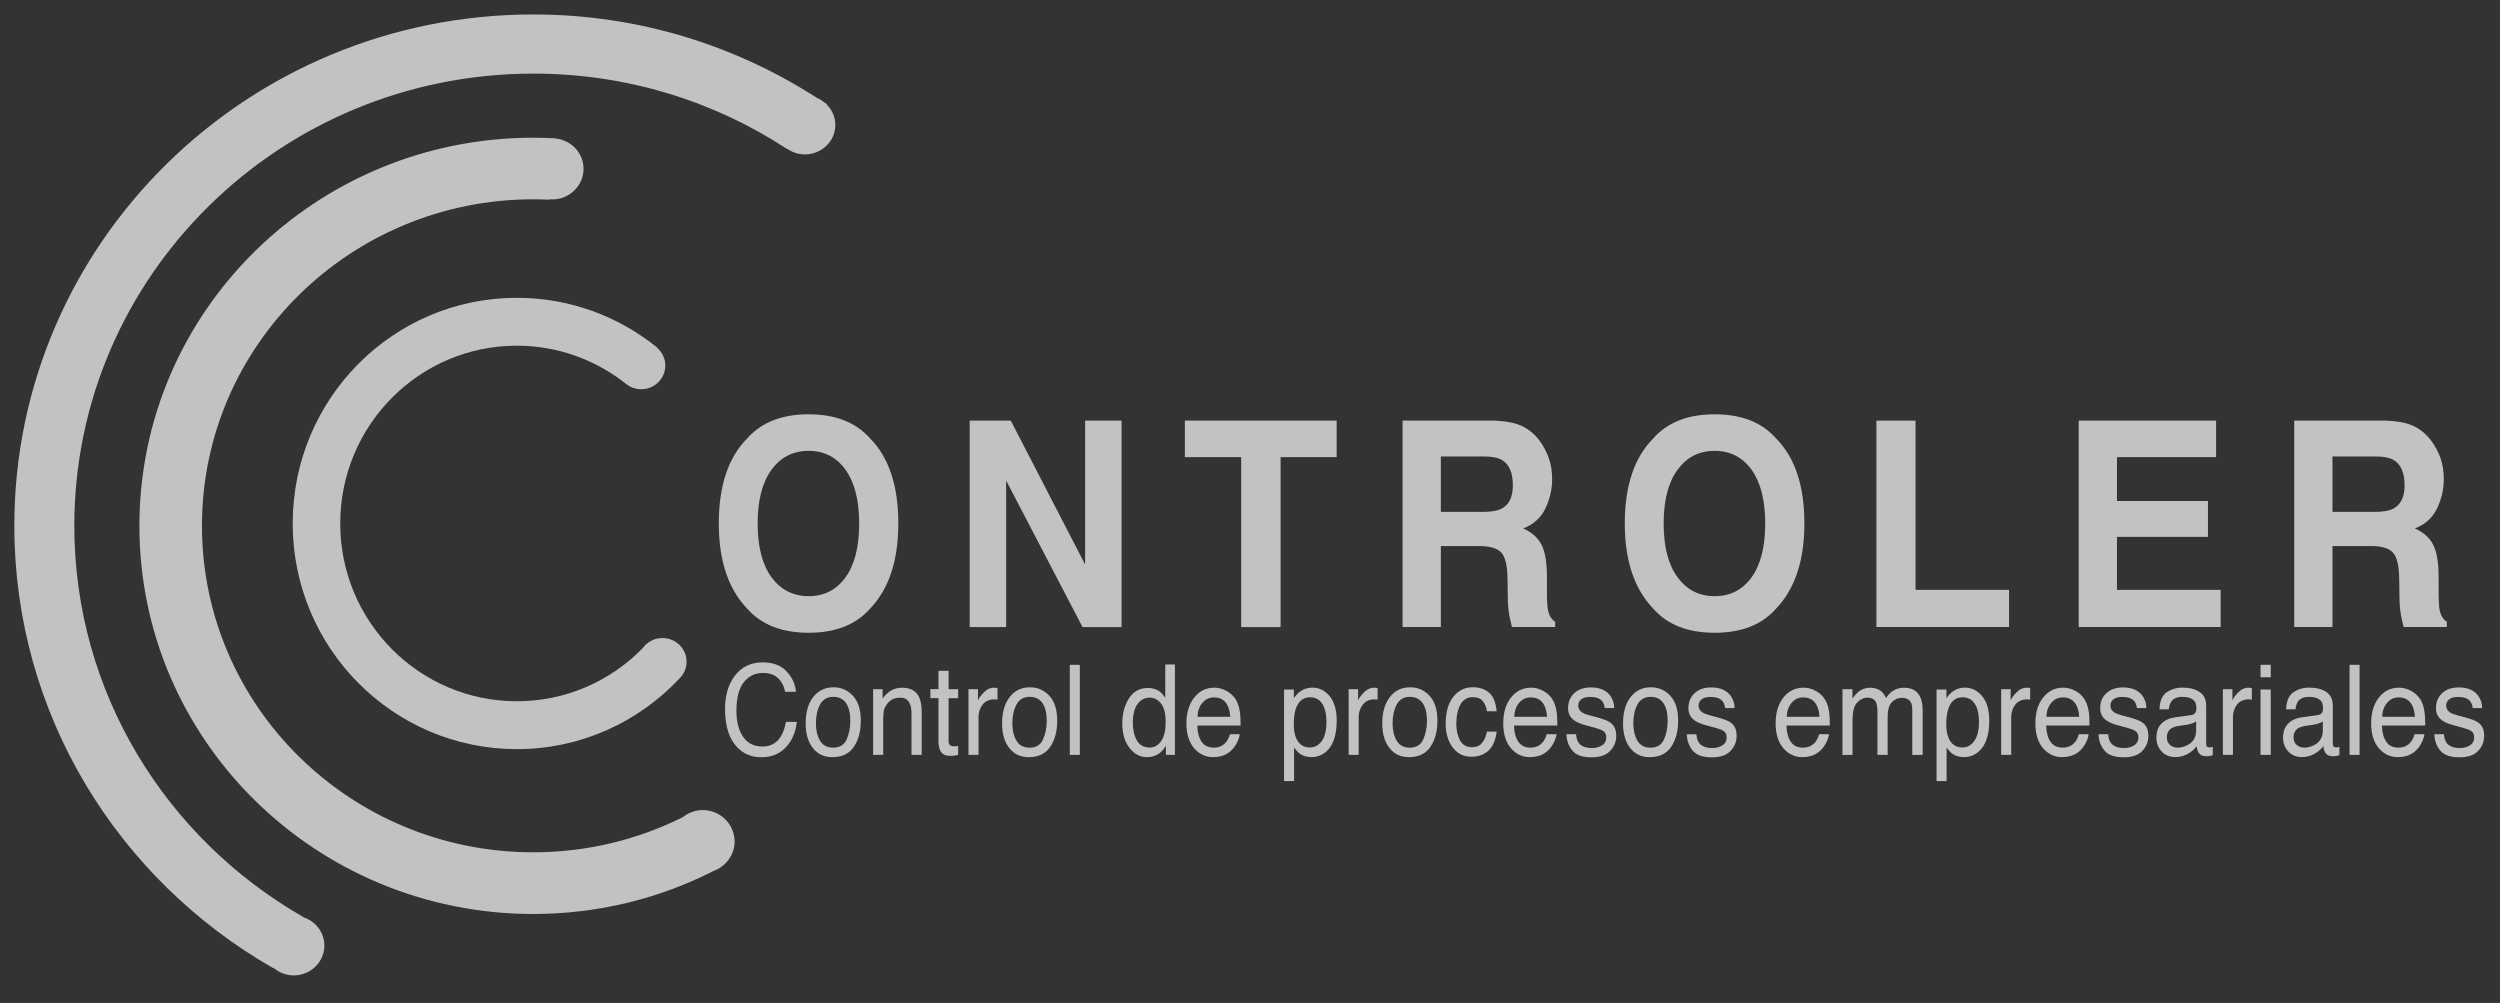 <?xml version="1.0" encoding="utf-8"?>
<!-- Generator: Adobe Illustrator 16.0.0, SVG Export Plug-In . SVG Version: 6.00 Build 0)  -->
<!DOCTYPE svg PUBLIC "-//W3C//DTD SVG 1.1//EN" "http://www.w3.org/Graphics/SVG/1.1/DTD/svg11.dtd">
<svg version="1.1" id="Capa_1" xmlns="http://www.w3.org/2000/svg" xmlns:xlink="http://www.w3.org/1999/xlink" x="0px" y="0px"
	 width="113.637px" height="45.588px" viewBox="0 0 113.637 45.588" enable-background="new 0 0 113.637 45.588"
	 xml:space="preserve">
<rect x="0" y="0" width="113.637" height="45.588" fill="#333333" stroke="none"/>
<g opacity="0.7">
	<path fill="#FFFFFF" d="M31.208,30.08c0-0.598-0.489-1.078-1.098-1.078c-0.373,0-0.699,0.182-0.899,0.463
		c-1.456,1.488-3.479,2.41-5.718,2.41c-4.434,0-8.028-3.617-8.028-8.08c0-4.464,3.595-8.082,8.028-8.082
		c1.875,0,3.598,0.651,4.964,1.737c0.188,0.147,0.425,0.243,0.687,0.243c0.605,0,1.098-0.483,1.098-1.078
		c0-0.319-0.144-0.603-0.365-0.799l0.006-0.01c-1.748-1.417-3.968-2.269-6.389-2.269c-5.631,0-10.189,4.592-10.189,10.257
		c0,5.663,4.559,10.257,10.189,10.257c2.898,0,5.506-1.223,7.363-3.178l-0.005-0.003C31.069,30.675,31.208,30.395,31.208,30.08z"/>
	<path fill="#FFFFFF" d="M39.548,27.668c-0.646,0.73-1.574,1.094-2.792,1.094s-2.147-0.363-2.79-1.094
		c-0.863-0.896-1.293-2.188-1.293-3.872c0-1.717,0.43-3.006,1.293-3.869c0.643-0.73,1.572-1.095,2.79-1.095s2.146,0.365,2.792,1.095
		c0.858,0.863,1.285,2.152,1.285,3.869C40.833,25.48,40.406,26.772,39.548,27.668z M38.435,26.24
		c0.412-0.572,0.619-1.387,0.619-2.444c0-1.051-0.207-1.865-0.619-2.44c-0.412-0.576-0.973-0.863-1.679-0.863
		c-0.705,0-1.267,0.287-1.687,0.859c-0.42,0.574-0.63,1.388-0.63,2.443c0,1.058,0.21,1.872,0.63,2.444s0.981,0.859,1.687,0.859
		C37.462,27.1,38.022,26.813,38.435,26.24z"/>
	<path fill="#FFFFFF" d="M44.078,19.118h1.866l3.38,6.542v-6.542h1.657v9.384h-1.775l-3.471-6.657v6.657h-1.657V19.118z"/>
	<path fill="#FFFFFF" d="M60.757,19.118v1.662h-2.548v7.722h-1.791V20.78h-2.56v-1.662H60.757z"/>
	<path fill="#FFFFFF" d="M69.171,19.361c0.312,0.15,0.578,0.367,0.797,0.653c0.179,0.24,0.322,0.504,0.426,0.791
		c0.107,0.288,0.158,0.617,0.158,0.986c0,0.446-0.102,0.885-0.304,1.316c-0.206,0.43-0.544,0.734-1.013,0.913
		c0.393,0.173,0.672,0.421,0.835,0.741c0.164,0.32,0.245,0.809,0.245,1.467v0.63c0,0.428,0.016,0.72,0.049,0.872
		c0.045,0.241,0.155,0.419,0.326,0.535v0.236h-1.964c-0.053-0.209-0.093-0.377-0.117-0.504c-0.044-0.264-0.069-0.532-0.073-0.809
		l-0.012-0.871c-0.006-0.599-0.1-0.998-0.281-1.197s-0.518-0.3-1.015-0.3h-1.735v3.681h-1.74v-9.384h4.074
		C68.409,19.132,68.856,19.212,69.171,19.361z M65.493,20.749v2.519h1.914c0.381,0,0.664-0.051,0.855-0.151
		c0.337-0.179,0.504-0.53,0.504-1.057c0-0.568-0.162-0.95-0.488-1.146c-0.182-0.111-0.457-0.165-0.824-0.165H65.493z"/>
	<path fill="#FFFFFF" d="M80.728,27.668c-0.641,0.73-1.571,1.094-2.787,1.094c-1.219,0-2.148-0.363-2.791-1.094
		c-0.861-0.896-1.296-2.188-1.296-3.872c0-1.717,0.435-3.006,1.296-3.869c0.643-0.73,1.572-1.095,2.791-1.095
		c1.216,0,2.146,0.365,2.787,1.095c0.861,0.863,1.29,2.152,1.29,3.869C82.018,25.48,81.589,26.772,80.728,27.668z M79.62,26.24
		c0.41-0.572,0.618-1.387,0.618-2.444c0-1.051-0.208-1.865-0.618-2.44c-0.416-0.576-0.976-0.863-1.68-0.863
		c-0.706,0-1.27,0.287-1.688,0.859c-0.42,0.574-0.631,1.388-0.631,2.443c0,1.058,0.211,1.872,0.631,2.444
		c0.418,0.572,0.981,0.859,1.688,0.859C78.645,27.1,79.204,26.813,79.62,26.24z"/>
	<path fill="#FFFFFF" d="M85.292,19.118h1.779v7.694h4.25v1.689h-6.029V19.118z"/>
	<path fill="#FFFFFF" d="M100.732,20.78h-4.505v1.993h4.136v1.629h-4.136v2.41h4.712v1.689h-6.452v-9.384h6.245V20.78z"/>
	<path fill="#FFFFFF" d="M109.7,19.361c0.314,0.15,0.579,0.367,0.797,0.653c0.18,0.24,0.324,0.504,0.43,0.791
		c0.103,0.288,0.155,0.617,0.155,0.986c0,0.446-0.102,0.885-0.304,1.316c-0.205,0.43-0.544,0.734-1.012,0.913
		c0.393,0.173,0.67,0.421,0.834,0.741s0.246,0.809,0.246,1.467v0.63c0,0.428,0.016,0.72,0.047,0.872
		c0.049,0.241,0.157,0.419,0.328,0.535v0.236h-1.963c-0.055-0.209-0.094-0.377-0.116-0.504c-0.046-0.264-0.073-0.532-0.073-0.809
		l-0.014-0.871c-0.006-0.599-0.102-0.998-0.282-1.197c-0.179-0.199-0.519-0.3-1.013-0.3h-1.738v3.681h-1.739v-9.384h4.073
		C108.938,19.132,109.386,19.212,109.7,19.361z M106.022,20.749v2.519h1.916c0.381,0,0.664-0.051,0.854-0.151
		c0.339-0.179,0.507-0.53,0.507-1.057c0-0.568-0.165-0.95-0.49-1.146c-0.184-0.111-0.457-0.165-0.822-0.165H106.022z"/>
	<path fill="#FFFFFF" d="M35.753,30.516c0.257,0.273,0.398,0.582,0.428,0.93h-0.492c-0.053-0.263-0.162-0.47-0.328-0.625
		c-0.163-0.155-0.391-0.232-0.686-0.232c-0.359,0-0.648,0.143-0.869,0.426c-0.223,0.283-0.332,0.719-0.332,1.305
		c0,0.479,0.1,0.867,0.3,1.168c0.2,0.298,0.497,0.445,0.892,0.445c0.365,0,0.642-0.156,0.832-0.469
		c0.102-0.166,0.178-0.384,0.229-0.653h0.492c-0.045,0.432-0.188,0.792-0.434,1.085c-0.291,0.35-0.682,0.525-1.18,0.525
		c-0.426,0-0.784-0.143-1.076-0.432c-0.381-0.38-0.573-0.969-0.573-1.765c0-0.605,0.144-1.101,0.432-1.488
		c0.31-0.421,0.738-0.629,1.282-0.629C35.136,30.106,35.495,30.243,35.753,30.516z"/>
	<path fill="#FFFFFF" d="M38.767,31.623c0.239,0.258,0.361,0.634,0.361,1.133c0,0.482-0.105,0.877-0.316,1.189
		c-0.211,0.315-0.539,0.472-0.982,0.472c-0.37,0-0.666-0.14-0.881-0.416c-0.22-0.278-0.328-0.649-0.328-1.117
		c0-0.501,0.114-0.901,0.342-1.198c0.232-0.297,0.539-0.445,0.926-0.445C38.236,31.24,38.529,31.369,38.767,31.623z M38.485,33.608
		c0.112-0.251,0.166-0.53,0.166-0.839c0-0.279-0.04-0.505-0.121-0.68c-0.125-0.274-0.346-0.414-0.654-0.414
		c-0.275,0-0.476,0.119-0.602,0.353c-0.125,0.234-0.186,0.516-0.186,0.847c0,0.318,0.061,0.582,0.186,0.793
		c0.126,0.211,0.326,0.317,0.596,0.317C38.17,33.985,38.374,33.859,38.485,33.608z"/>
	<path fill="#FFFFFF" d="M39.686,31.326h0.433v0.424c0.131-0.176,0.265-0.298,0.41-0.376c0.143-0.077,0.303-0.114,0.477-0.114
		c0.385,0,0.645,0.148,0.779,0.443c0.072,0.161,0.112,0.393,0.112,0.693v1.916h-0.466V32.43c0-0.182-0.021-0.327-0.072-0.439
		c-0.08-0.188-0.226-0.279-0.441-0.279c-0.105,0-0.195,0.012-0.264,0.036c-0.125,0.043-0.235,0.124-0.328,0.246
		c-0.076,0.099-0.127,0.199-0.15,0.305c-0.02,0.105-0.031,0.255-0.031,0.45v1.564h-0.458V31.326z"/>
	<path fill="#FFFFFF" d="M42.659,30.492h0.459v0.834h0.434v0.41h-0.434v1.947c0,0.107,0.033,0.175,0.098,0.211
		c0.033,0.021,0.094,0.029,0.179,0.029c0.019,0,0.044,0,0.068-0.003c0.026,0,0.054-0.003,0.089-0.009v0.4
		c-0.051,0.018-0.106,0.027-0.163,0.035c-0.058,0.009-0.116,0.011-0.183,0.011c-0.215,0-0.355-0.058-0.432-0.179
		c-0.077-0.121-0.115-0.275-0.115-0.468v-1.976h-0.367v-0.41h0.367V30.492z"/>
	<path fill="#FFFFFF" d="M44.021,31.326h0.432v0.516c0.035-0.1,0.122-0.222,0.26-0.365c0.14-0.145,0.299-0.217,0.479-0.217
		c0.01,0,0.023,0,0.044,0.002c0.021,0.004,0.056,0.006,0.104,0.012v0.529c-0.028-0.005-0.053-0.008-0.074-0.011
		c-0.025-0.002-0.05-0.002-0.076-0.002c-0.228,0-0.404,0.081-0.529,0.241c-0.121,0.164-0.182,0.352-0.182,0.563v1.718h-0.457V31.326
		z"/>
	<path fill="#FFFFFF" d="M47.694,31.623c0.241,0.258,0.361,0.634,0.361,1.133c0,0.482-0.104,0.877-0.316,1.189
		c-0.213,0.315-0.538,0.472-0.982,0.472c-0.37,0-0.666-0.14-0.883-0.416c-0.218-0.278-0.325-0.649-0.325-1.117
		c0-0.501,0.114-0.901,0.345-1.198c0.229-0.297,0.537-0.445,0.923-0.445C47.162,31.24,47.456,31.369,47.694,31.623z M47.411,33.608
		c0.113-0.251,0.168-0.53,0.168-0.839c0-0.279-0.039-0.505-0.119-0.68c-0.127-0.274-0.345-0.414-0.658-0.414
		c-0.273,0-0.475,0.119-0.598,0.353c-0.127,0.234-0.189,0.516-0.189,0.847c0,0.318,0.063,0.582,0.189,0.793
		c0.123,0.211,0.322,0.317,0.595,0.317C47.098,33.985,47.304,33.859,47.411,33.608z"/>
	<path fill="#FFFFFF" d="M48.627,30.219h0.456v4.094h-0.456V30.219z"/>
	<path fill="#FFFFFF" d="M52.694,31.418c0.079,0.057,0.17,0.154,0.273,0.293v-1.508h0.438v4.109h-0.409v-0.416
		c-0.106,0.184-0.232,0.316-0.376,0.398c-0.145,0.082-0.312,0.122-0.496,0.122c-0.303,0-0.562-0.14-0.783-0.419
		c-0.217-0.278-0.328-0.651-0.328-1.115c0-0.436,0.1-0.813,0.299-1.133c0.202-0.316,0.49-0.477,0.861-0.477
		C52.38,31.273,52.552,31.321,52.694,31.418z M51.677,33.657c0.121,0.214,0.318,0.322,0.588,0.322c0.211,0,0.383-0.101,0.52-0.3
		c0.135-0.2,0.2-0.486,0.2-0.859c0-0.377-0.067-0.657-0.207-0.838c-0.142-0.18-0.312-0.271-0.516-0.271
		c-0.23,0-0.413,0.096-0.556,0.291c-0.142,0.191-0.214,0.477-0.214,0.852C51.492,33.173,51.553,33.441,51.677,33.657z"/>
	<path fill="#FFFFFF" d="M55.759,31.41c0.18,0.098,0.316,0.229,0.412,0.385c0.09,0.15,0.15,0.327,0.181,0.527
		c0.024,0.137,0.04,0.357,0.04,0.656h-1.969c0.006,0.305,0.071,0.549,0.192,0.731c0.12,0.185,0.306,0.275,0.56,0.275
		c0.234,0,0.423-0.087,0.563-0.259c0.079-0.102,0.134-0.221,0.167-0.351h0.448c-0.013,0.11-0.052,0.232-0.118,0.366
		c-0.066,0.135-0.142,0.244-0.223,0.328c-0.137,0.149-0.309,0.251-0.51,0.304c-0.109,0.028-0.231,0.043-0.369,0.043
		c-0.336,0-0.62-0.135-0.854-0.405c-0.232-0.27-0.35-0.648-0.35-1.135c0-0.48,0.119-0.869,0.354-1.168s0.541-0.449,0.92-0.449
		C55.396,31.26,55.581,31.309,55.759,31.41z M55.923,32.582c-0.018-0.219-0.061-0.395-0.129-0.522
		c-0.122-0.242-0.33-0.36-0.617-0.36c-0.207,0-0.383,0.081-0.523,0.248c-0.141,0.166-0.215,0.377-0.223,0.635H55.923z"/>
	<path fill="#FFFFFF" d="M58.368,31.341h0.445v0.396c0.094-0.137,0.19-0.24,0.299-0.314c0.156-0.111,0.336-0.167,0.543-0.167
		c0.309,0,0.57,0.13,0.784,0.388c0.214,0.26,0.321,0.631,0.321,1.111c0,0.65-0.154,1.115-0.463,1.395
		c-0.197,0.175-0.426,0.264-0.686,0.264c-0.203,0-0.377-0.049-0.517-0.146c-0.082-0.058-0.171-0.152-0.272-0.287v1.522h-0.455
		V31.341z M60.082,33.68c0.14-0.193,0.212-0.488,0.212-0.879c0-0.237-0.031-0.441-0.094-0.613c-0.118-0.327-0.336-0.493-0.65-0.493
		s-0.531,0.175-0.65,0.521c-0.061,0.187-0.092,0.423-0.092,0.709c0,0.23,0.031,0.426,0.092,0.588c0.12,0.311,0.336,0.463,0.65,0.463
		C59.765,33.975,59.938,33.877,60.082,33.68z"/>
	<path fill="#FFFFFF" d="M61.302,31.326h0.43v0.516c0.037-0.1,0.125-0.222,0.261-0.365c0.14-0.145,0.298-0.217,0.479-0.217
		c0.008,0,0.023,0,0.043,0.002c0.02,0.004,0.057,0.006,0.104,0.012v0.529c-0.027-0.005-0.051-0.008-0.074-0.011
		c-0.021-0.002-0.047-0.002-0.074-0.002c-0.229,0-0.404,0.081-0.528,0.241c-0.122,0.164-0.185,0.352-0.185,0.563v1.718h-0.455
		V31.326z"/>
	<path fill="#FFFFFF" d="M64.978,31.623c0.238,0.258,0.359,0.634,0.359,1.133c0,0.482-0.105,0.877-0.317,1.189
		c-0.21,0.315-0.538,0.472-0.979,0.472c-0.373,0-0.666-0.14-0.885-0.416c-0.217-0.278-0.326-0.649-0.326-1.117
		c0-0.501,0.115-0.901,0.344-1.198c0.23-0.297,0.539-0.445,0.928-0.445C64.446,31.24,64.737,31.369,64.978,31.623z M64.694,33.608
		c0.111-0.251,0.168-0.53,0.168-0.839c0-0.279-0.041-0.505-0.121-0.68c-0.128-0.274-0.346-0.414-0.656-0.414
		c-0.274,0-0.475,0.119-0.6,0.353c-0.123,0.234-0.186,0.516-0.186,0.847c0,0.318,0.063,0.582,0.186,0.793
		c0.125,0.211,0.322,0.317,0.596,0.317C64.38,33.985,64.583,33.859,64.694,33.608z"/>
	<path fill="#FFFFFF" d="M67.687,31.486c0.19,0.164,0.306,0.444,0.344,0.844h-0.444c-0.024-0.184-0.087-0.337-0.185-0.458
		c-0.096-0.122-0.248-0.183-0.461-0.183c-0.291,0-0.497,0.156-0.621,0.469c-0.082,0.201-0.123,0.451-0.123,0.747
		c0,0.298,0.059,0.55,0.171,0.754c0.115,0.204,0.296,0.306,0.542,0.306c0.189,0,0.341-0.061,0.449-0.189
		c0.111-0.126,0.187-0.301,0.228-0.52h0.444c-0.05,0.394-0.177,0.685-0.379,0.868c-0.203,0.183-0.461,0.273-0.776,0.273
		c-0.355,0-0.636-0.142-0.847-0.427c-0.213-0.285-0.316-0.643-0.316-1.069c0-0.524,0.113-0.931,0.347-1.226
		c0.229-0.291,0.522-0.436,0.882-0.436C67.246,31.24,67.493,31.321,67.687,31.486z"/>
	<path fill="#FFFFFF" d="M70.158,31.41c0.181,0.098,0.317,0.229,0.41,0.385c0.091,0.15,0.151,0.327,0.183,0.527
		c0.025,0.137,0.039,0.357,0.039,0.656h-1.971c0.008,0.305,0.072,0.549,0.195,0.731c0.119,0.185,0.305,0.275,0.557,0.275
		c0.238,0,0.424-0.087,0.565-0.259c0.078-0.102,0.136-0.221,0.167-0.351h0.451c-0.014,0.11-0.055,0.232-0.119,0.366
		c-0.068,0.135-0.144,0.244-0.225,0.328c-0.139,0.149-0.307,0.251-0.508,0.304c-0.109,0.028-0.232,0.043-0.371,0.043
		c-0.334,0-0.619-0.135-0.852-0.405c-0.234-0.27-0.35-0.648-0.35-1.135c0-0.48,0.117-0.869,0.353-1.168s0.54-0.449,0.921-0.449
		C69.794,31.26,69.979,31.309,70.158,31.41z M70.321,32.582c-0.018-0.219-0.061-0.395-0.127-0.522
		c-0.123-0.242-0.331-0.36-0.619-0.36c-0.207,0-0.383,0.081-0.523,0.248c-0.141,0.166-0.213,0.377-0.225,0.635H70.321z"/>
	<path fill="#FFFFFF" d="M71.639,33.376c0.014,0.166,0.054,0.296,0.114,0.384c0.119,0.161,0.321,0.242,0.61,0.242
		c0.171,0,0.324-0.039,0.456-0.121c0.129-0.08,0.193-0.204,0.193-0.375c0-0.128-0.051-0.225-0.155-0.291
		c-0.067-0.043-0.198-0.09-0.395-0.144l-0.369-0.1c-0.233-0.063-0.408-0.134-0.52-0.214c-0.198-0.135-0.297-0.32-0.297-0.563
		c0-0.281,0.093-0.51,0.28-0.684c0.188-0.176,0.439-0.263,0.755-0.263c0.413,0,0.712,0.133,0.895,0.394
		c0.114,0.17,0.169,0.349,0.167,0.543h-0.432c-0.008-0.113-0.043-0.215-0.11-0.309c-0.106-0.132-0.292-0.196-0.558-0.196
		c-0.175,0-0.309,0.036-0.398,0.109c-0.094,0.071-0.138,0.166-0.138,0.286c0,0.128,0.06,0.232,0.181,0.311
		c0.068,0.045,0.17,0.088,0.303,0.122l0.305,0.081c0.336,0.086,0.559,0.171,0.671,0.254c0.179,0.128,0.269,0.328,0.269,0.605
		c0,0.265-0.094,0.493-0.28,0.688c-0.185,0.193-0.468,0.288-0.844,0.288c-0.41,0-0.699-0.101-0.868-0.301
		c-0.17-0.203-0.262-0.452-0.273-0.748H71.639z"/>
	<path fill="#FFFFFF" d="M75.921,31.623c0.24,0.258,0.359,0.634,0.359,1.133c0,0.482-0.106,0.877-0.316,1.189
		c-0.213,0.315-0.538,0.472-0.983,0.472c-0.369,0-0.664-0.14-0.88-0.416c-0.218-0.278-0.326-0.649-0.326-1.117
		c0-0.501,0.114-0.901,0.342-1.198c0.23-0.297,0.538-0.445,0.926-0.445C75.389,31.24,75.685,31.369,75.921,31.623z M75.638,33.608
		c0.112-0.251,0.165-0.53,0.165-0.839c0-0.279-0.037-0.505-0.118-0.68c-0.127-0.274-0.346-0.414-0.654-0.414
		c-0.275,0-0.478,0.119-0.602,0.353c-0.125,0.234-0.187,0.516-0.187,0.847c0,0.318,0.062,0.582,0.187,0.793
		c0.124,0.211,0.322,0.317,0.594,0.317C75.324,33.985,75.526,33.859,75.638,33.608z"/>
	<path fill="#FFFFFF" d="M77.108,33.376c0.016,0.166,0.056,0.296,0.117,0.384c0.119,0.161,0.32,0.242,0.607,0.242
		c0.174,0,0.324-0.039,0.458-0.121c0.132-0.08,0.194-0.204,0.194-0.375c0-0.128-0.052-0.225-0.157-0.291
		c-0.066-0.043-0.198-0.09-0.394-0.144l-0.369-0.1c-0.236-0.063-0.407-0.134-0.52-0.214c-0.198-0.135-0.297-0.32-0.297-0.563
		c0-0.281,0.093-0.51,0.279-0.684c0.188-0.176,0.441-0.263,0.756-0.263c0.412,0,0.711,0.133,0.895,0.394
		c0.115,0.17,0.17,0.349,0.168,0.543h-0.433c-0.007-0.113-0.043-0.215-0.111-0.309c-0.106-0.132-0.291-0.196-0.556-0.196
		c-0.176,0-0.309,0.036-0.4,0.109c-0.092,0.071-0.137,0.166-0.137,0.286c0,0.128,0.061,0.232,0.18,0.311
		c0.07,0.045,0.171,0.088,0.303,0.122L78,32.59c0.334,0.086,0.556,0.171,0.669,0.254c0.18,0.128,0.268,0.328,0.268,0.605
		c0,0.265-0.094,0.493-0.279,0.688c-0.184,0.193-0.467,0.288-0.846,0.288c-0.408,0-0.697-0.101-0.866-0.301
		c-0.17-0.203-0.261-0.452-0.274-0.748H77.108z"/>
	<path fill="#FFFFFF" d="M82.542,31.41c0.181,0.098,0.315,0.229,0.412,0.385c0.09,0.15,0.15,0.327,0.181,0.527
		c0.026,0.137,0.04,0.357,0.04,0.656h-1.971c0.008,0.305,0.07,0.549,0.192,0.731c0.12,0.185,0.308,0.275,0.56,0.275
		c0.236,0,0.424-0.087,0.564-0.259c0.08-0.102,0.135-0.221,0.168-0.351h0.449c-0.013,0.11-0.053,0.232-0.119,0.366
		c-0.066,0.135-0.142,0.244-0.225,0.328c-0.135,0.149-0.305,0.251-0.508,0.304c-0.109,0.028-0.232,0.043-0.369,0.043
		c-0.336,0-0.619-0.135-0.854-0.405c-0.232-0.27-0.352-0.648-0.352-1.135c0-0.48,0.121-0.869,0.354-1.168
		c0.238-0.299,0.543-0.449,0.921-0.449C82.177,31.26,82.363,31.309,82.542,31.41z M82.706,32.582
		c-0.018-0.219-0.063-0.395-0.127-0.522c-0.124-0.242-0.332-0.36-0.621-0.36c-0.207,0-0.381,0.081-0.521,0.248
		c-0.139,0.166-0.215,0.377-0.223,0.635H82.706z"/>
	<path fill="#FFFFFF" d="M83.751,31.326h0.451v0.424c0.106-0.146,0.203-0.252,0.291-0.319c0.15-0.114,0.322-0.171,0.513-0.171
		c0.214,0,0.39,0.059,0.521,0.176c0.074,0.066,0.145,0.164,0.202,0.297c0.101-0.162,0.22-0.28,0.358-0.358
		c0.135-0.075,0.289-0.114,0.46-0.114c0.364,0,0.61,0.145,0.742,0.435c0.071,0.156,0.106,0.365,0.106,0.63v1.988h-0.473v-2.074
		c0-0.199-0.047-0.336-0.135-0.41c-0.092-0.073-0.199-0.111-0.331-0.111c-0.179,0-0.333,0.065-0.46,0.197
		c-0.129,0.133-0.194,0.353-0.194,0.662v1.736h-0.464v-1.949c0-0.2-0.021-0.35-0.064-0.443c-0.07-0.14-0.198-0.209-0.389-0.209
		c-0.172,0-0.328,0.074-0.469,0.221c-0.142,0.146-0.209,0.412-0.209,0.797v1.584h-0.457V31.326z"/>
	<path fill="#FFFFFF" d="M88.027,31.341h0.448v0.396c0.092-0.137,0.189-0.24,0.3-0.314c0.151-0.111,0.334-0.167,0.54-0.167
		c0.309,0,0.568,0.13,0.785,0.388c0.214,0.26,0.322,0.631,0.322,1.111c0,0.65-0.157,1.115-0.465,1.395
		c-0.197,0.175-0.427,0.264-0.686,0.264c-0.205,0-0.379-0.049-0.517-0.146c-0.082-0.058-0.173-0.152-0.272-0.287v1.522h-0.456
		V31.341z M89.739,33.68c0.145-0.193,0.215-0.488,0.215-0.879c0-0.237-0.03-0.441-0.094-0.613c-0.121-0.327-0.337-0.493-0.65-0.493
		c-0.316,0-0.531,0.175-0.648,0.521c-0.064,0.187-0.096,0.423-0.096,0.709c0,0.23,0.031,0.426,0.096,0.588
		c0.117,0.311,0.334,0.463,0.648,0.463C89.422,33.975,89.601,33.877,89.739,33.68z"/>
	<path fill="#FFFFFF" d="M90.961,31.326h0.433v0.516c0.035-0.1,0.121-0.222,0.261-0.365c0.137-0.145,0.296-0.217,0.478-0.217
		c0,0,0.025,0,0.043,0.002c0.021,0.004,0.055,0.006,0.104,0.012v0.529c-0.027-0.005-0.053-0.008-0.074-0.011
		c-0.023-0.002-0.047-0.002-0.074-0.002c-0.23,0-0.406,0.081-0.529,0.241c-0.123,0.164-0.184,0.352-0.184,0.563v1.718h-0.456V31.326
		z"/>
	<path fill="#FFFFFF" d="M94.347,31.41c0.18,0.098,0.315,0.229,0.409,0.385c0.091,0.15,0.151,0.327,0.183,0.527
		c0.027,0.137,0.039,0.357,0.039,0.656h-1.971c0.008,0.305,0.072,0.549,0.194,0.731c0.118,0.185,0.306,0.275,0.56,0.275
		c0.235,0,0.424-0.087,0.564-0.259c0.079-0.102,0.135-0.221,0.168-0.351h0.445c-0.012,0.11-0.049,0.232-0.115,0.366
		c-0.067,0.135-0.142,0.244-0.223,0.328c-0.139,0.149-0.308,0.251-0.512,0.304c-0.107,0.028-0.23,0.043-0.369,0.043
		c-0.334,0-0.617-0.135-0.852-0.405c-0.234-0.27-0.349-0.648-0.349-1.135c0-0.48,0.116-0.869,0.353-1.168
		c0.234-0.299,0.539-0.449,0.92-0.449C93.983,31.26,94.167,31.309,94.347,31.41z M94.511,32.582
		c-0.018-0.219-0.061-0.395-0.129-0.522c-0.125-0.242-0.33-0.36-0.621-0.36c-0.206,0-0.381,0.081-0.52,0.248
		c-0.141,0.166-0.215,0.377-0.223,0.635H94.511z"/>
	<path fill="#FFFFFF" d="M95.827,33.376c0.012,0.166,0.05,0.296,0.115,0.384c0.117,0.161,0.321,0.242,0.607,0.242
		c0.174,0,0.324-0.039,0.456-0.121c0.13-0.08,0.196-0.204,0.196-0.375c0-0.128-0.053-0.225-0.156-0.291
		c-0.066-0.043-0.2-0.09-0.396-0.144l-0.367-0.1c-0.234-0.063-0.407-0.134-0.52-0.214c-0.199-0.135-0.299-0.32-0.299-0.563
		c0-0.281,0.092-0.51,0.281-0.684c0.188-0.176,0.438-0.263,0.756-0.263c0.413,0,0.71,0.133,0.895,0.394
		c0.113,0.17,0.17,0.349,0.166,0.543h-0.43c-0.01-0.113-0.047-0.215-0.111-0.309c-0.108-0.132-0.293-0.196-0.557-0.196
		c-0.18,0-0.312,0.036-0.4,0.109c-0.092,0.071-0.135,0.166-0.135,0.286c0,0.128,0.057,0.232,0.177,0.311
		c0.07,0.045,0.171,0.088,0.304,0.122l0.307,0.081c0.334,0.086,0.557,0.171,0.67,0.254c0.178,0.128,0.267,0.328,0.267,0.605
		c0,0.265-0.093,0.493-0.276,0.688c-0.188,0.193-0.47,0.288-0.848,0.288c-0.41,0-0.697-0.101-0.867-0.301
		c-0.169-0.203-0.263-0.452-0.273-0.748H95.827z"/>
	<path fill="#FFFFFF" d="M99.597,32.506c0.105-0.016,0.176-0.063,0.211-0.146c0.019-0.045,0.029-0.108,0.029-0.192
		c0-0.171-0.055-0.297-0.164-0.373c-0.111-0.078-0.268-0.119-0.476-0.119c-0.235,0-0.402,0.073-0.503,0.216
		c-0.055,0.079-0.092,0.192-0.109,0.349h-0.424c0.008-0.368,0.115-0.625,0.323-0.77c0.21-0.145,0.452-0.216,0.726-0.216
		c0.317,0,0.576,0.066,0.774,0.2c0.199,0.135,0.297,0.341,0.297,0.625v1.721c0,0.051,0.01,0.094,0.028,0.123
		c0.02,0.033,0.061,0.047,0.123,0.047c0.02,0,0.043,0,0.068-0.004c0.023-0.002,0.052-0.006,0.081-0.012v0.371
		c-0.071,0.021-0.126,0.035-0.163,0.043c-0.037,0.005-0.088,0.006-0.151,0.006c-0.157,0-0.269-0.062-0.342-0.183
		c-0.037-0.065-0.063-0.157-0.08-0.275c-0.091,0.133-0.224,0.249-0.396,0.349c-0.175,0.098-0.367,0.146-0.574,0.146
		c-0.253,0-0.459-0.082-0.616-0.251c-0.161-0.169-0.24-0.378-0.24-0.632c0-0.275,0.078-0.491,0.236-0.643
		c0.155-0.153,0.359-0.246,0.619-0.281L99.597,32.506z M98.64,33.861c0.096,0.082,0.211,0.124,0.34,0.124
		c0.161,0,0.314-0.042,0.465-0.122c0.254-0.135,0.38-0.357,0.38-0.666v-0.403c-0.054,0.038-0.126,0.071-0.212,0.099
		c-0.089,0.025-0.175,0.046-0.26,0.057l-0.274,0.039c-0.165,0.023-0.289,0.061-0.373,0.113c-0.142,0.086-0.211,0.225-0.211,0.418
		C98.494,33.662,98.542,33.777,98.64,33.861z"/>
	<path fill="#FFFFFF" d="M101.04,31.326h0.434v0.516c0.035-0.1,0.121-0.222,0.26-0.365c0.137-0.145,0.297-0.217,0.478-0.217
		c0.008,0,0.022,0,0.04,0.002c0.025,0.004,0.059,0.006,0.105,0.012v0.529c-0.025-0.005-0.051-0.008-0.074-0.011
		c-0.021-0.002-0.047-0.002-0.073-0.002c-0.228,0-0.405,0.081-0.529,0.241c-0.124,0.164-0.183,0.352-0.183,0.563v1.718h-0.457
		V31.326z"/>
	<path fill="#FFFFFF" d="M102.753,30.219h0.463v0.566h-0.463V30.219z M102.753,31.341h0.463v2.972h-0.463V31.341z"/>
	<path fill="#FFFFFF" d="M105.354,32.506c0.105-0.016,0.176-0.063,0.211-0.146c0.021-0.045,0.029-0.108,0.029-0.192
		c0-0.171-0.055-0.297-0.164-0.373c-0.111-0.078-0.27-0.119-0.473-0.119c-0.238,0-0.406,0.073-0.507,0.216
		c-0.055,0.079-0.09,0.192-0.106,0.349h-0.427c0.01-0.368,0.116-0.625,0.325-0.77c0.208-0.145,0.45-0.216,0.725-0.216
		c0.316,0,0.576,0.066,0.777,0.2c0.194,0.135,0.293,0.341,0.293,0.625v1.721c0,0.051,0.01,0.094,0.029,0.123
		c0.021,0.033,0.061,0.047,0.123,0.047c0.021,0,0.044,0,0.068-0.004c0.025-0.002,0.053-0.006,0.08-0.012v0.371
		c-0.069,0.021-0.123,0.035-0.162,0.043c-0.036,0.005-0.086,0.006-0.148,0.006c-0.159,0-0.273-0.062-0.344-0.183
		c-0.037-0.065-0.063-0.157-0.078-0.275c-0.094,0.133-0.227,0.249-0.402,0.349c-0.173,0.098-0.365,0.146-0.572,0.146
		c-0.251,0-0.457-0.082-0.615-0.251s-0.24-0.378-0.24-0.632c0-0.275,0.08-0.491,0.237-0.643c0.155-0.153,0.361-0.246,0.616-0.281
		L105.354,32.506z M104.396,33.861c0.097,0.082,0.212,0.124,0.343,0.124c0.162,0,0.313-0.042,0.463-0.122
		c0.254-0.135,0.381-0.357,0.381-0.666v-0.403c-0.055,0.038-0.127,0.071-0.215,0.099c-0.088,0.025-0.173,0.046-0.257,0.057
		l-0.276,0.039c-0.165,0.023-0.289,0.061-0.373,0.113c-0.138,0.086-0.209,0.225-0.209,0.418
		C104.253,33.662,104.301,33.777,104.396,33.861z"/>
	<path fill="#FFFFFF" d="M106.798,30.219h0.455v4.094h-0.455V30.219z"/>
	<path fill="#FFFFFF" d="M109.607,31.41c0.183,0.098,0.317,0.229,0.413,0.385c0.09,0.15,0.15,0.327,0.178,0.527
		c0.029,0.137,0.04,0.357,0.04,0.656h-1.968c0.008,0.305,0.07,0.549,0.193,0.731c0.121,0.185,0.306,0.275,0.559,0.275
		c0.236,0,0.424-0.087,0.565-0.259c0.077-0.102,0.132-0.221,0.165-0.351h0.451c-0.012,0.11-0.053,0.232-0.119,0.366
		c-0.066,0.135-0.141,0.244-0.223,0.328c-0.137,0.149-0.308,0.251-0.51,0.304c-0.108,0.028-0.23,0.043-0.369,0.043
		c-0.336,0-0.619-0.135-0.851-0.405c-0.235-0.27-0.351-0.648-0.351-1.135c0-0.48,0.117-0.869,0.352-1.168
		c0.233-0.299,0.541-0.449,0.92-0.449C109.244,31.26,109.431,31.309,109.607,31.41z M109.771,32.582
		c-0.018-0.219-0.059-0.395-0.125-0.522c-0.124-0.242-0.332-0.36-0.619-0.36c-0.209,0-0.381,0.081-0.523,0.248
		c-0.139,0.166-0.215,0.377-0.223,0.635H109.771z"/>
	<path fill="#FFFFFF" d="M111.09,33.376c0.012,0.166,0.052,0.296,0.114,0.384c0.119,0.161,0.32,0.242,0.61,0.242
		c0.173,0,0.321-0.039,0.452-0.121c0.133-0.08,0.196-0.204,0.196-0.375c0-0.128-0.05-0.225-0.155-0.291
		c-0.066-0.043-0.197-0.09-0.396-0.144l-0.365-0.1c-0.236-0.063-0.41-0.134-0.522-0.214c-0.196-0.135-0.298-0.32-0.298-0.563
		c0-0.281,0.094-0.51,0.282-0.684c0.187-0.176,0.437-0.263,0.754-0.263c0.413,0,0.713,0.133,0.896,0.394
		c0.113,0.17,0.17,0.349,0.166,0.543h-0.43c-0.008-0.113-0.045-0.215-0.111-0.309c-0.107-0.132-0.293-0.196-0.558-0.196
		c-0.175,0-0.308,0.036-0.399,0.109c-0.09,0.071-0.137,0.166-0.137,0.286c0,0.128,0.061,0.232,0.181,0.311
		c0.067,0.045,0.169,0.088,0.304,0.122l0.305,0.081c0.334,0.086,0.559,0.171,0.67,0.254c0.18,0.128,0.268,0.328,0.268,0.605
		c0,0.265-0.094,0.493-0.277,0.688c-0.185,0.193-0.469,0.288-0.848,0.288c-0.406,0-0.696-0.101-0.865-0.301
		c-0.172-0.203-0.262-0.452-0.275-0.748H111.09z"/>
	<path fill="#FFFFFF" d="M37.585,4.758l0.014-0.016c-0.033-0.022-0.068-0.043-0.103-0.066c-0.113-0.093-0.233-0.175-0.371-0.232
		c-3.706-2.385-8.124-3.787-12.882-3.787c-13.029,0-23.592,10.407-23.592,23.242c0,8.589,4.73,16.081,11.764,20.106l0.01-0.018
		c0.246,0.215,0.569,0.35,0.926,0.35c0.768,0,1.393-0.609,1.393-1.359c0-0.604-0.407-1.107-0.963-1.287l0.004-0.009
		C7.567,38.124,3.378,31.496,3.378,23.899c0-11.35,9.344-20.553,20.865-20.553c4.261,0,8.225,1.261,11.525,3.421l0.008-0.009
		c0.226,0.161,0.507,0.261,0.811,0.261c0.762,0,1.383-0.6,1.383-1.34C37.97,5.322,37.821,4.997,37.585,4.758z"/>
	<path fill="#FFFFFF" d="M33.391,38.252c0-0.789-0.649-1.43-1.448-1.43c-0.346,0-0.656,0.125-0.906,0.322
		c-2.041,1.018-4.345,1.597-6.793,1.597c-8.319,0-15.064-6.644-15.064-14.842c0-8.196,6.745-14.84,15.064-14.84
		c0.248,0,0.497,0.007,0.742,0.019l0.002-0.025c0.041,0.004,0.076,0.012,0.116,0.012c0.782,0,1.421-0.625,1.421-1.391
		c0-0.729-0.573-1.319-1.299-1.381l0.002-0.005c-0.032-0.002-0.065-0.002-0.096-0.004c-0.01,0-0.02-0.002-0.028-0.002h-0.013
		c-0.282-0.012-0.562-0.022-0.848-0.022c-9.89,0-17.906,7.898-17.906,17.641c0,9.745,8.017,17.644,17.906,17.644
		c2.945,0,5.723-0.705,8.172-1.945l-0.002-0.004C32.979,39.4,33.391,38.873,33.391,38.252z"/>
</g>
</svg>
